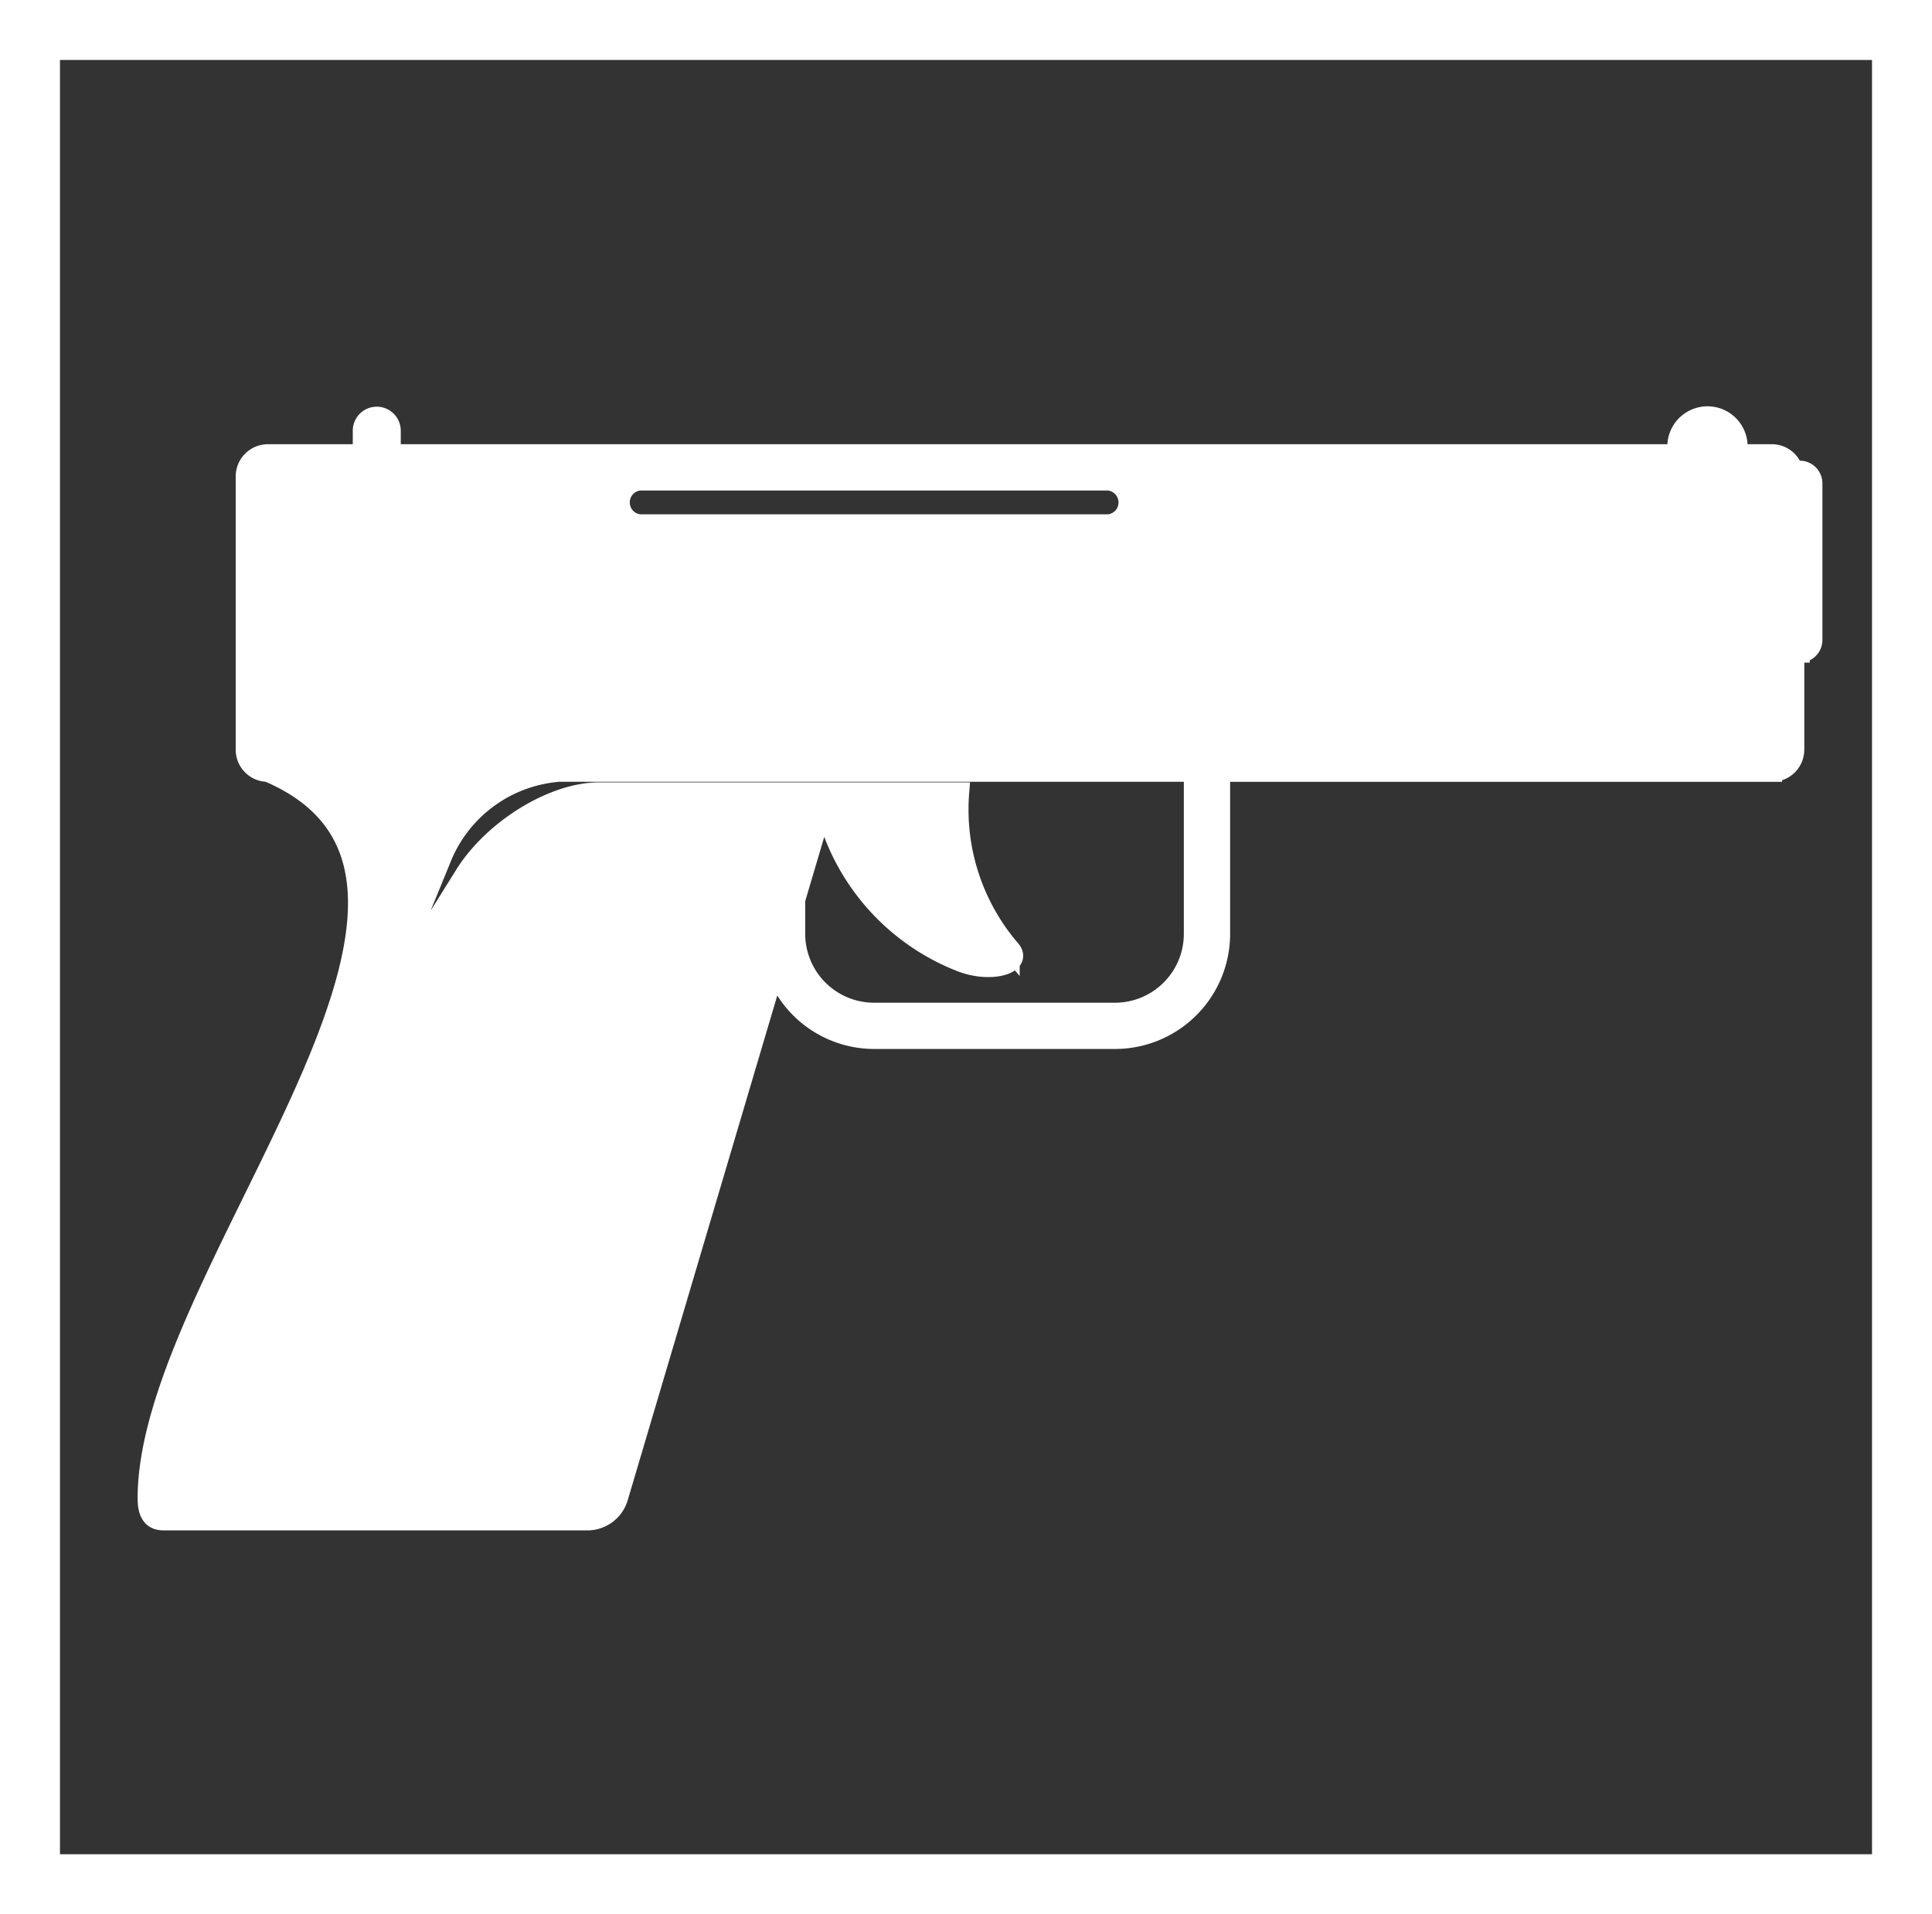 <svg width="96.623" height="95.745" xmlns="http://www.w3.org/2000/svg">

 <rect width="100%" height="100%" fill="#333333" stroke="none"/>

 <g>
  <title>Layer 1</title>
  <g data-name="Group 1169" id="Group_1169">
   <rect x="1.5" y="1.5" stroke-width="3" stroke-miterlimit="10" stroke="#fff" fill="none" height="92.745" width="93.623" data-name="Rectangle 82" id="Rectangle_82"/>
   <path stroke="#fff" fill="#fff" d="m19.543,22.719l0,-1.177a0.7,0.7 0 1 0 -1.4,0l0,1.175l-1.424,0l0,10.736a0.706,0.706 0 0 0 0.705,0.706l64.748,0a0.706,0.706 0 0 0 0.707,-0.706l0,-10.734l-63.336,0zm35.89,3.507l-23.436,0a1.1,1.1 0 0 1 0,-2.191l23.441,0a1.1,1.1 0 0 1 0,2.191l-0.005,0zm34.573,-2.68l-0.329,0a1.092,1.092 0 0 0 -1.052,-0.827l-1.723,0l0,-0.427a1.508,1.508 0 0 0 -3.015,0l0,0.427l-0.316,0l0,10.423a2.007,2.007 0 0 1 -2.007,2.007l-63.534,0a2.007,2.007 0 0 1 -2.006,-2.007l0,-10.423l-2.627,0a1.11,1.11 0 0 0 -1.109,1.109l0,13.67a1.11,1.11 0 0 0 1.109,1.109c12.907,5.485 -6.014,25.107 -6.014,36.329c0,0.64 0.167,1.109 0.781,1.109l21.3,0a1.609,1.609 0 0 0 1.438,-1.109l7.86,-26.528a5.24,5.24 0 0 0 4.952,3.559l12.049,0a5.259,5.259 0 0 0 5.258,-5.258l0,-8c0,-0.036 -0.011,-0.07 -0.011,-0.105l27.617,0a1.11,1.11 0 0 0 1.109,-1.109l0,-4.851l0.271,0a0.635,0.635 0 0 0 0.635,-0.635l0,-7.831a0.635,0.635 0 0 0 -0.635,-0.636l-0.001,0.004zm-30.3,23.164a3.947,3.947 0 0 1 -3.943,3.944l-12.05,0a3.948,3.948 0 0 1 -3.943,-3.944l0,-1.706l1.45,-4.9a11.157,11.157 0 0 0 6.8,7.99c1.542,0.622 3.2,0.107 2.477,-0.636a10.758,10.758 0 0 1 -2.525,-7.825l-18.022,0c-2.28,0 -5.283,1.848 -6.707,4.129l-4.408,7.06l3.316,-8.091a6.924,6.924 0 0 1 5.821,-4.129l28.113,0c0.014,0 0.026,0 0.04,0l3.57,0c0,0.036 0.011,0.069 0.011,0.105l0,8.003z" data-name="Path 95" id="Path_95"/>
  </g>
 </g>
</svg>